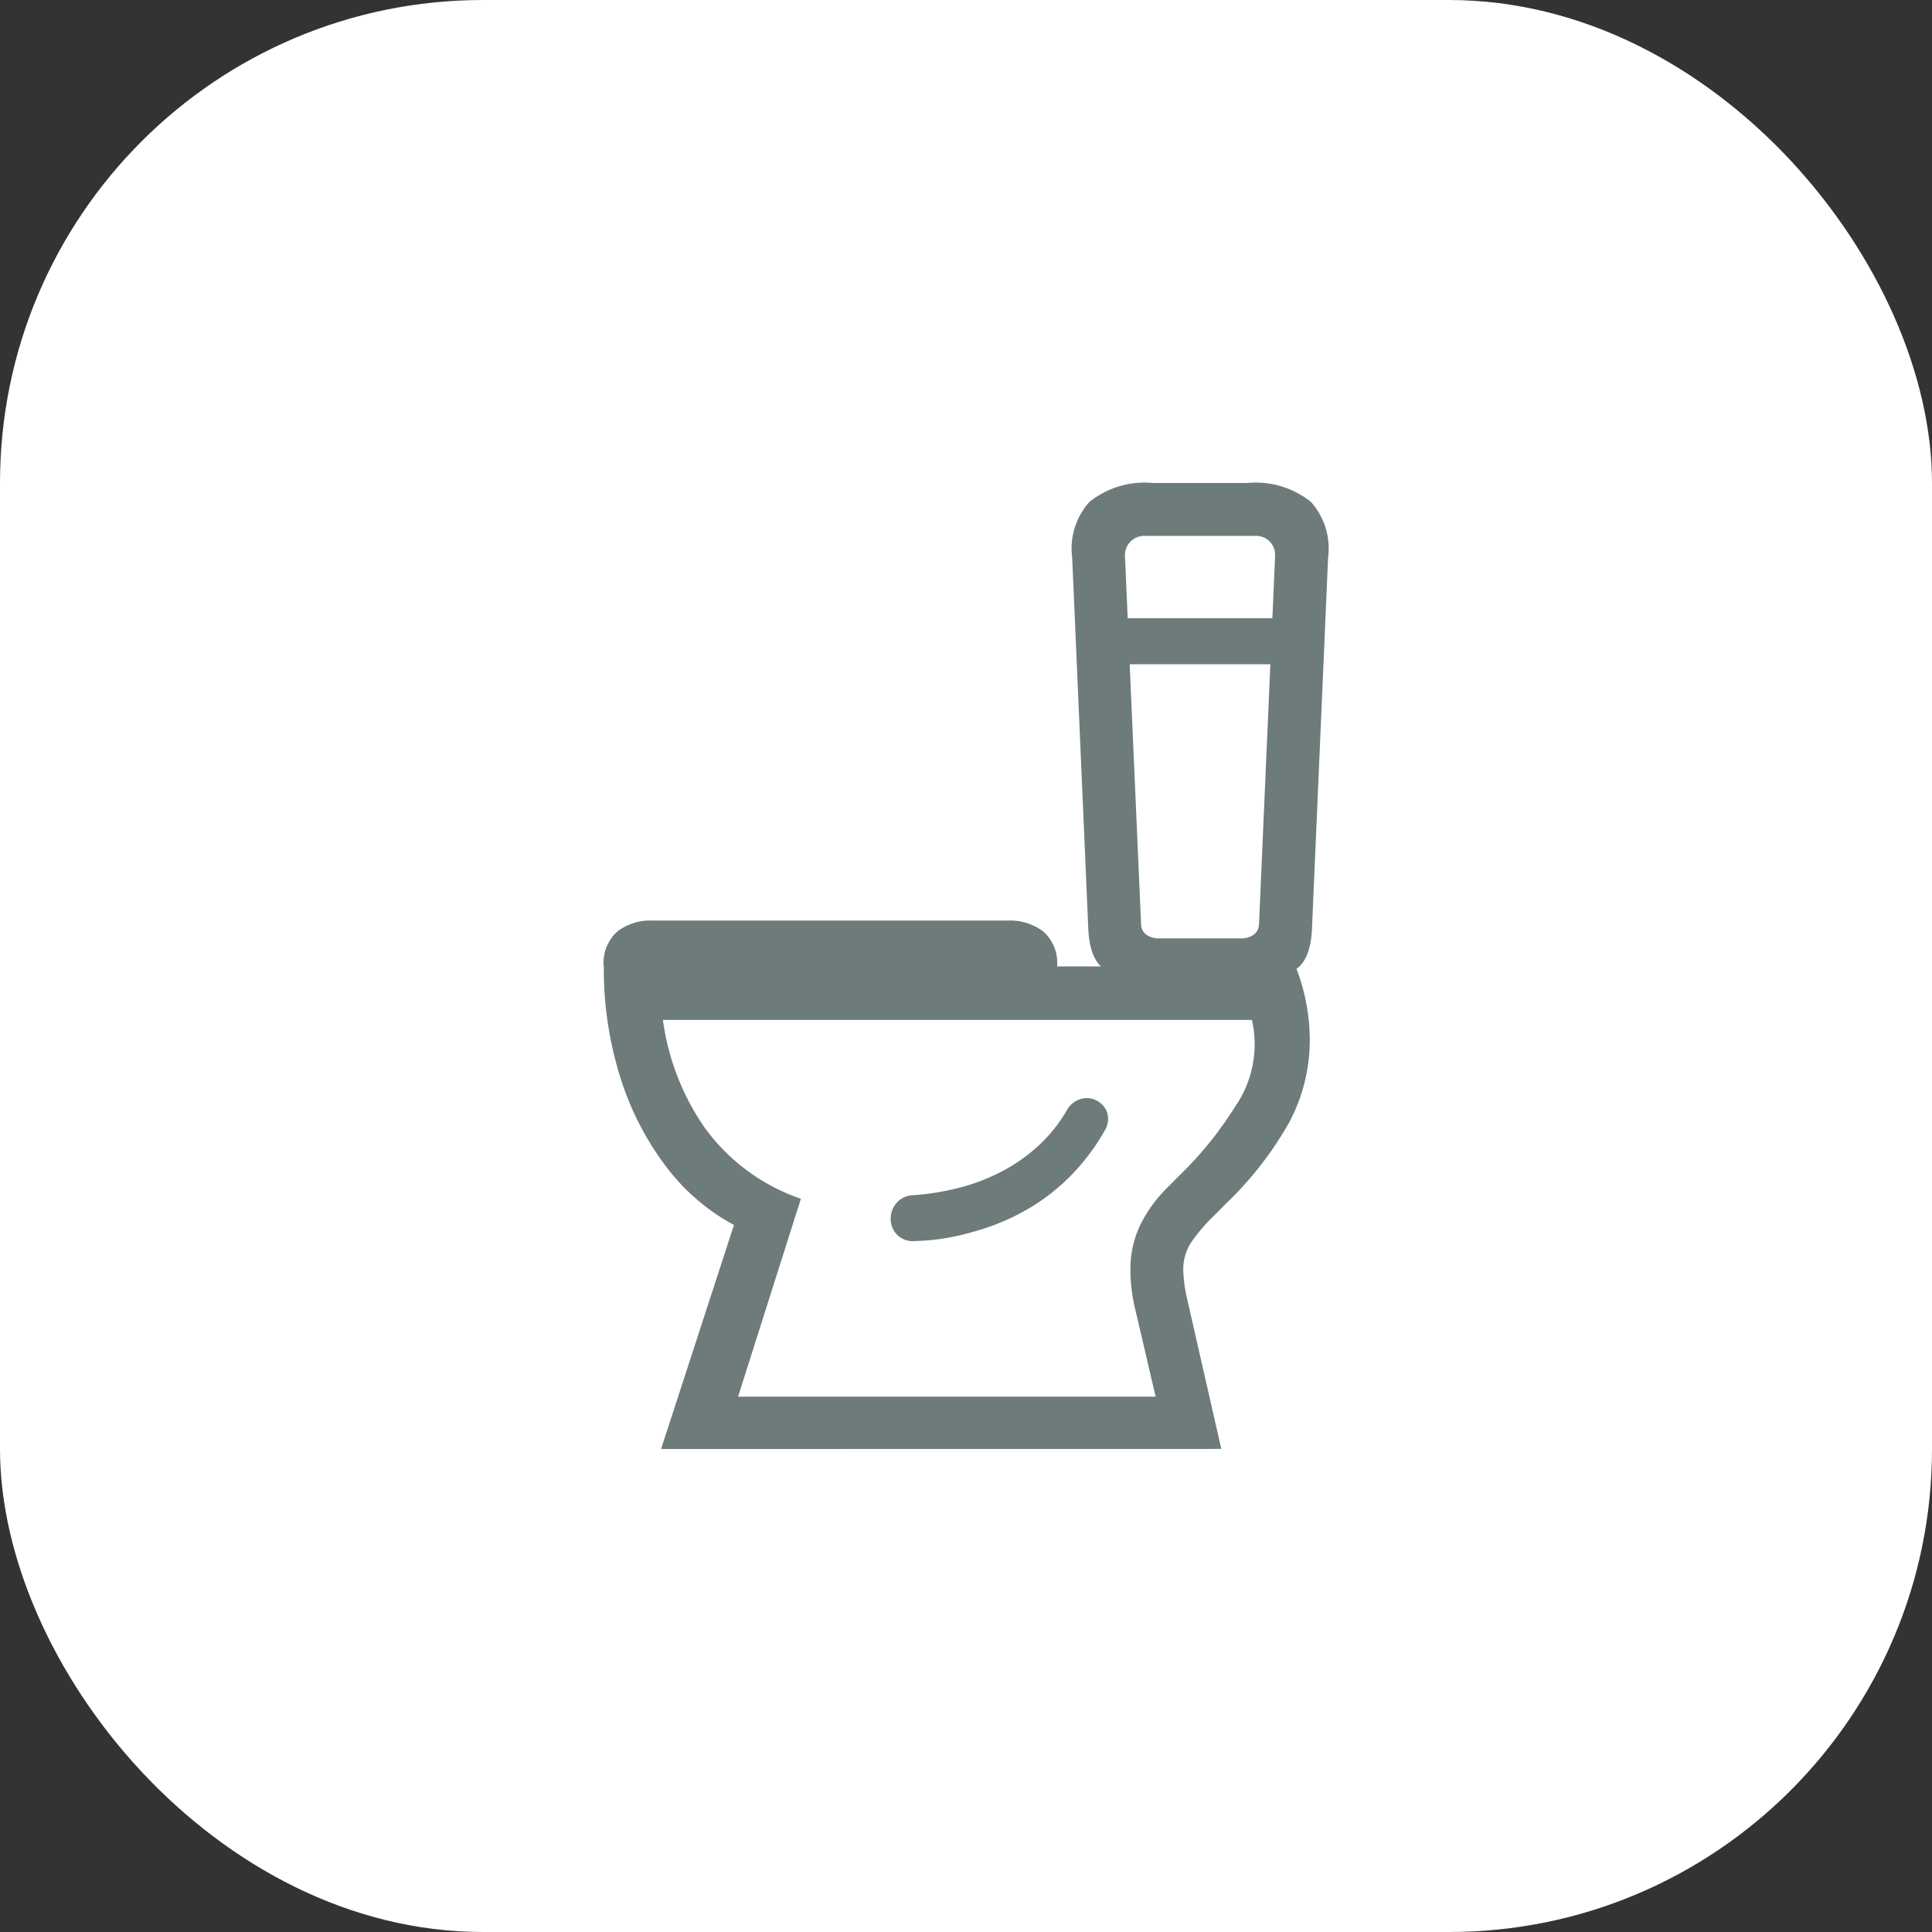 <svg id="コンポーネント_61_5" data-name="コンポーネント 61 – 5" xmlns="http://www.w3.org/2000/svg" width="48" height="48" viewBox="0 0 48 48">
  <rect x="0" y="0" width="48" height="48" fill="#333333" stroke="none"/>
  <g id="グループ_3172" data-name="グループ 3172">
    <rect id="長方形_7429" data-name="長方形 7429" width="48" height="48" rx="12" fill="#fff"/>
    <path id="パス_1789" data-name="パス 1789" d="M4.412,24.746,6.223,19.18a5.206,5.206,0,0,1-1.7-1.469,7.244,7.244,0,0,1-1.133-2.229,8.962,8.962,0,0,1-.4-2.726H20.176a5.021,5.021,0,0,1,.353,1.794,4.354,4.354,0,0,1-.507,2.074,8.672,8.672,0,0,1-1.543,1.994l-.342.343a4.265,4.265,0,0,0-.569.674,1.227,1.227,0,0,0-.182.674,3.55,3.55,0,0,0,.091.686l.854,3.749Zm1.913-1.3H16.7l-.513-2.194a4.153,4.153,0,0,1-.114-.937,2.541,2.541,0,0,1,.245-1.137,3.481,3.481,0,0,1,.666-.92l.342-.343a8.993,8.993,0,0,0,1.344-1.669,2.712,2.712,0,0,0,.421-2.16H4.458A6.116,6.116,0,0,0,5.5,16.769a4.914,4.914,0,0,0,2.386,1.76Zm4.362-3.863a.554.554,0,0,1-.41-.16.53.53,0,0,1-.159-.389.577.577,0,0,1,.159-.417.57.57,0,0,1,.4-.177,6.233,6.233,0,0,0,1.2-.2,4.888,4.888,0,0,0,1.031-.406A4.234,4.234,0,0,0,13.8,17.2a3.821,3.821,0,0,0,.683-.851.574.574,0,0,1,.5-.32.533.533,0,0,1,.376.149.48.48,0,0,1,.159.366.543.543,0,0,1-.068.263,5.384,5.384,0,0,1-.837,1.126,5.147,5.147,0,0,1-1.088.851,5.64,5.64,0,0,1-1.4.577A5.48,5.48,0,0,1,10.688,19.58Zm-7.7-6.823a1.045,1.045,0,0,1,.342-.874,1.34,1.34,0,0,1,.854-.269h8.861a1.364,1.364,0,0,1,.86.269,1.037,1.037,0,0,1,.347.874Zm13.235.331a1.6,1.6,0,0,1-.74-.229q-.421-.229-.456-1.051l-.4-9.211a1.736,1.736,0,0,1,.427-1.383A2.19,2.19,0,0,1,16.633.746H18.98a2.19,2.19,0,0,1,1.577.469A1.736,1.736,0,0,1,20.984,2.6l-.4,9.211q-.034.823-.456,1.051a1.6,1.6,0,0,1-.74.229ZM16.8,12.06h2a.543.543,0,0,0,.336-.091.331.331,0,0,0,.131-.251l.4-9.143a.48.48,0,0,0-.125-.366.471.471,0,0,0-.364-.149H16.428a.476.476,0,0,0-.359.149.47.47,0,0,0-.131.366l.4,9.143a.331.331,0,0,0,.131.251A.543.543,0,0,0,16.8,12.06ZM15.483,5.249V4.106h4.863V5.249Z" transform="translate(12.012 11.254)" fill="#6e7b7b" stroke="rgba(0,0,0,0)" stroke-width="1"/>
  </g>
</svg>
